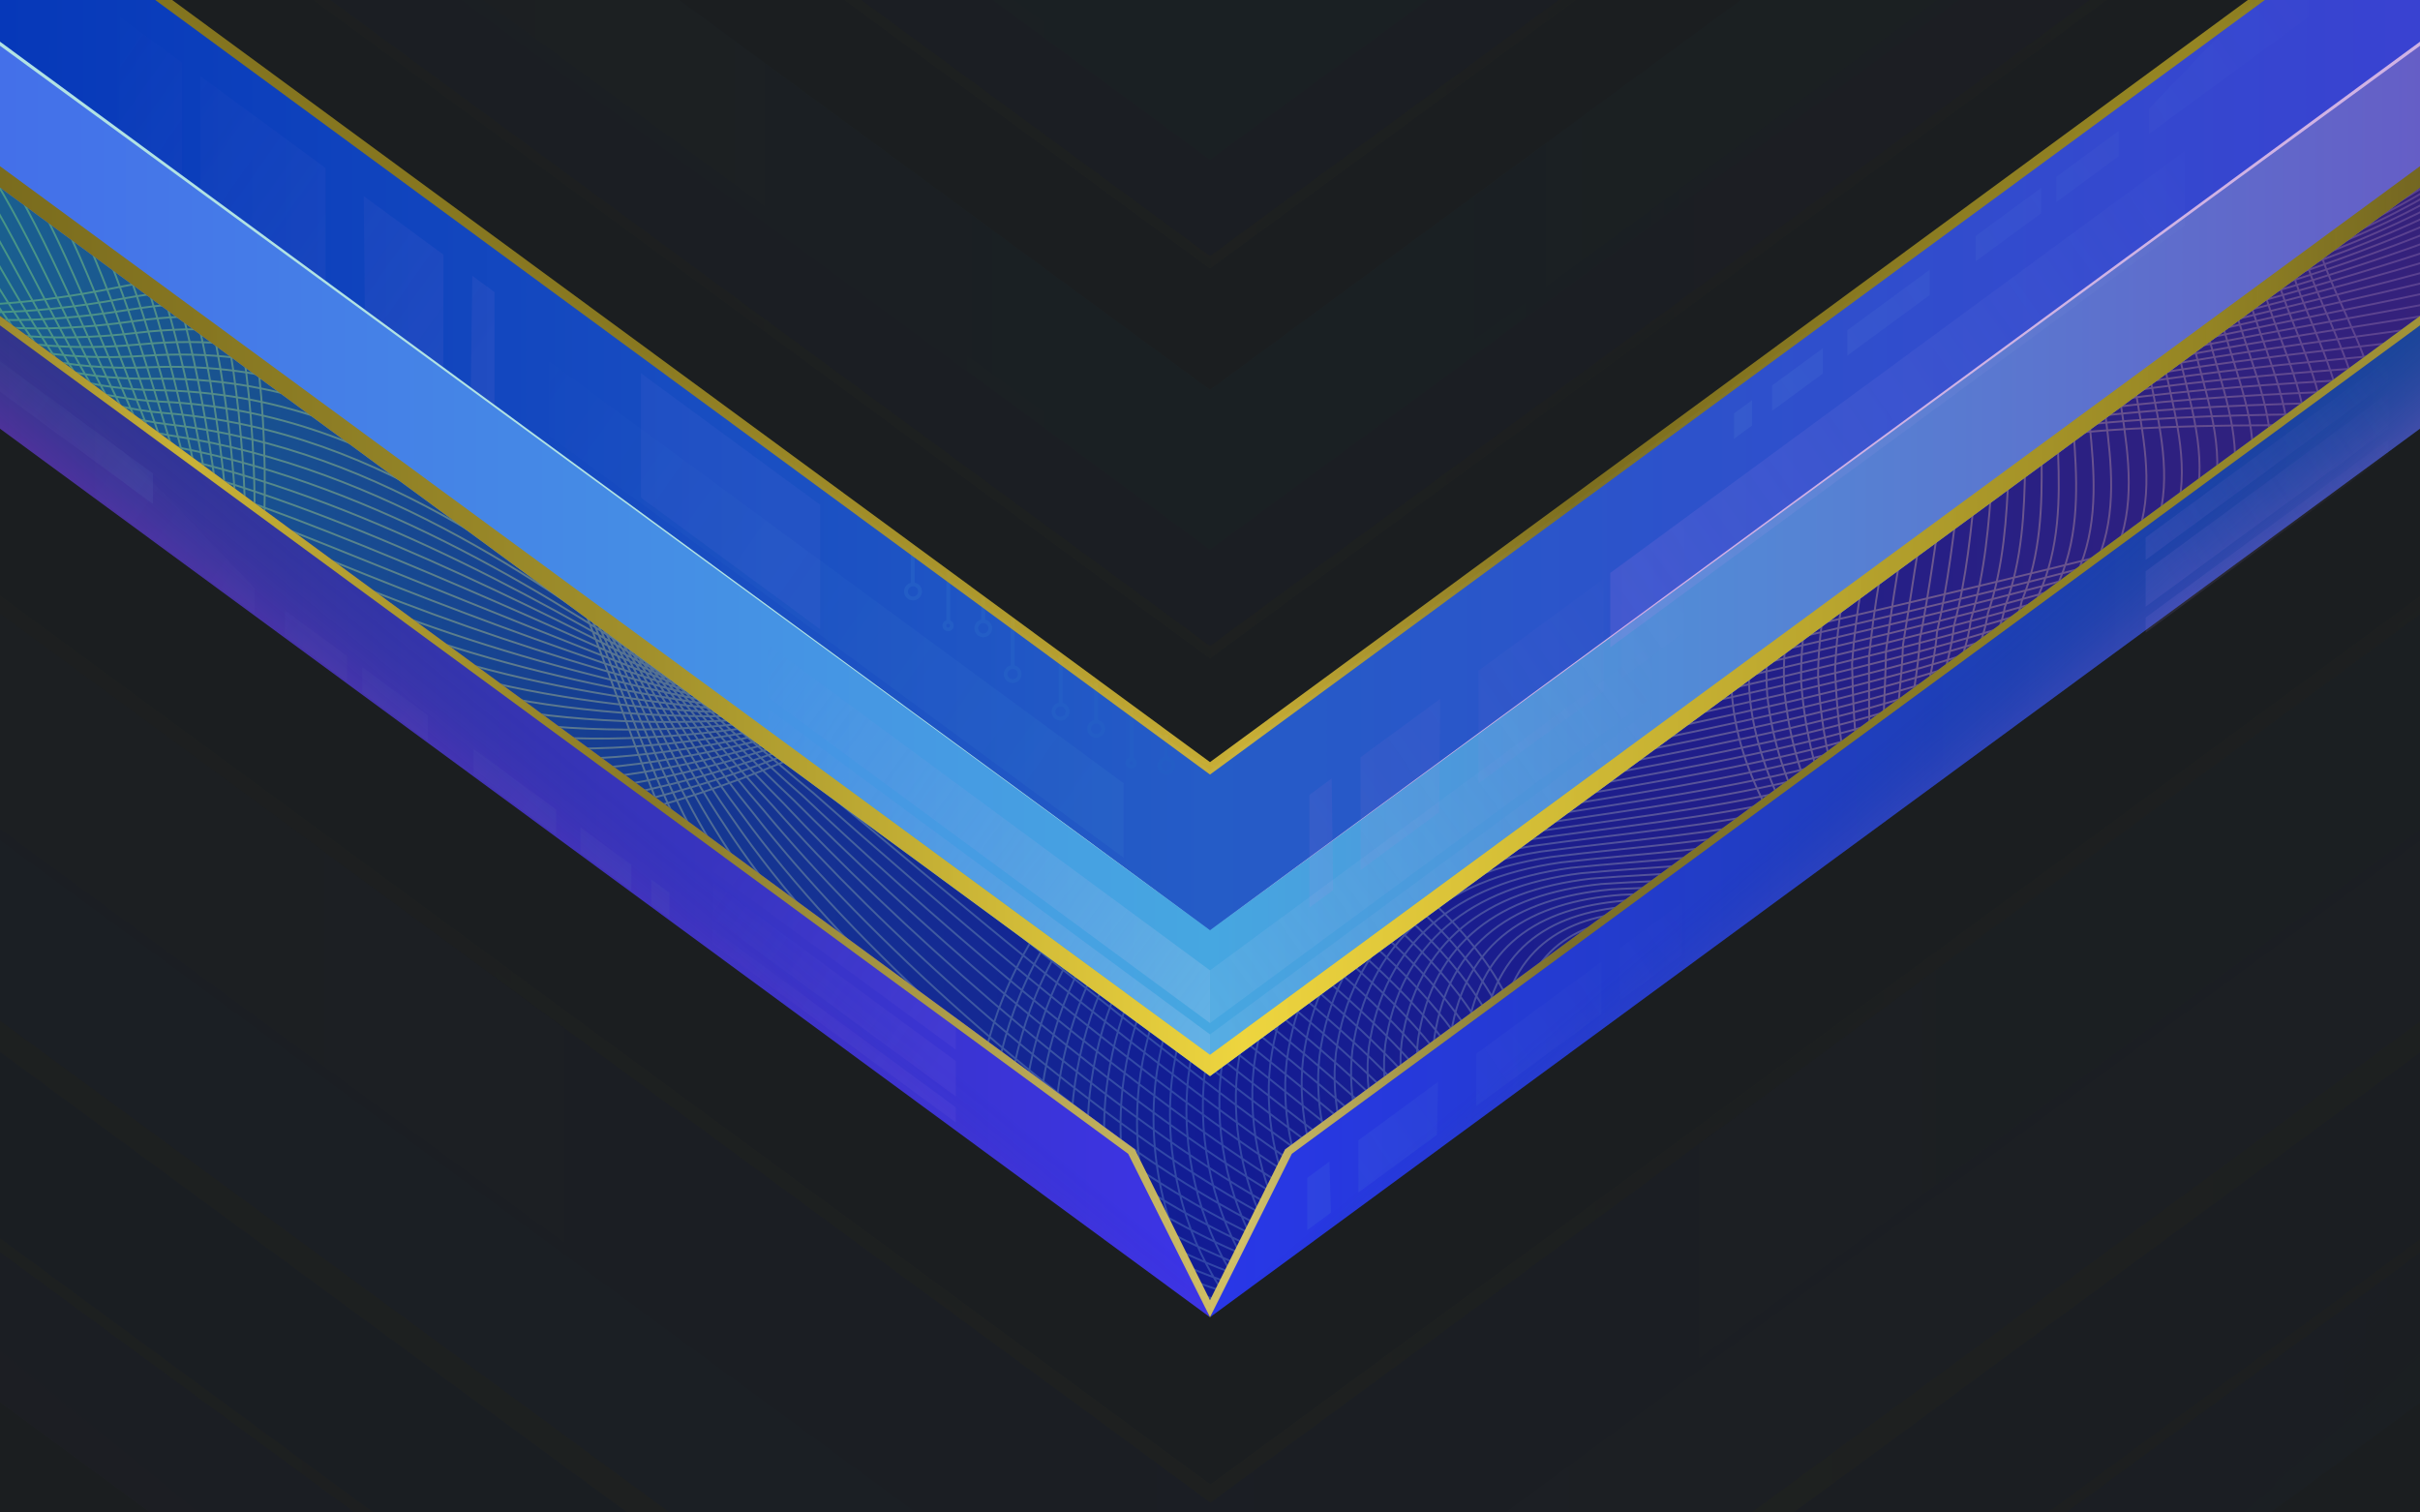 <?xml version="1.0" encoding="UTF-8"?>
<svg width="1280" height="800" version="1.1" viewBox="0 0 338.67 211.67" xmlns="http://www.w3.org/2000/svg" xmlns:xlink="http://www.w3.org/1999/xlink">
<defs>
<linearGradient id="linearGradient16905">
<stop stop-color="#1b668f" offset="0"/>
<stop stop-color="#121c94" offset=".5"/>
<stop stop-color="#382279" offset="1"/>
</linearGradient>
<linearGradient id="linearGradient78639">
<stop stop-color="#2936ea" offset="0"/>
<stop stop-color="#164593" offset="1"/>
</linearGradient>
<linearGradient id="linearGradient75480" x1="-21.655" x2="1378.4" y1="110.14" y2="110.14" gradientTransform="matrix(.265 0 0 .265 -11.378 17.198)" gradientUnits="userSpaceOnUse" xlink:href="#linearGradient16905"/>
<linearGradient id="linearGradient3595" x1="-21.656" x2="383.08" y1="81.035" y2="81.035" gradientTransform="translate(-11.378 6.223)" gradientUnits="userSpaceOnUse">
<stop stop-color="#51d677" stop-opacity=".478" offset="0"/>
<stop stop-color="#eded84" stop-opacity=".329" offset=".265"/>
<stop stop-color="#a9ebf6" stop-opacity=".2" offset=".495"/>
<stop stop-color="#e9bf9d" stop-opacity=".357" offset=".742"/>
<stop stop-color="#5138aa" stop-opacity=".522" offset="1"/>
</linearGradient>
<linearGradient id="linearGradient21995" x1="-21.655" x2="383.08" y1="92.147" y2="92.147" gradientTransform="translate(0 -155.84)" gradientUnits="userSpaceOnUse">
<stop stop-color="#445feb" offset="0"/>
<stop stop-color="#252fb5" offset=".5"/>
<stop stop-color="#9b53c1" offset="1"/>
</linearGradient>
<linearGradient id="linearGradient21997" x1="-21.655" x2="383.08" y1="99.556" y2="99.556" gradientTransform="translate(0 -189.92)" gradientUnits="userSpaceOnUse">
<stop stop-color="#3410ab" stop-opacity=".675" offset="0"/>
<stop stop-color="#169bd6" offset=".5"/>
<stop stop-color="#0940a2" stop-opacity=".57" offset="1"/>
</linearGradient>
<linearGradient id="linearGradient21999" x1="-24.528" x2="386.16" y1="-24.045" y2="-24.045" gradientTransform="translate(0 -138.44)" gradientUnits="userSpaceOnUse">
<stop stop-color="#6a5e19" offset="0"/>
<stop stop-color="#85751e" stop-opacity=".988" offset=".147"/>
<stop stop-color="#8c7b20" stop-opacity=".969" offset=".305"/>
<stop stop-color="#bda62c" stop-opacity=".957" offset=".511"/>
<stop stop-color="#82721e" stop-opacity=".949" offset=".623"/>
<stop stop-color="#968623" stop-opacity=".996" offset=".835"/>
<stop stop-color="#4e4412" stop-opacity=".922" offset="1"/>
</linearGradient>
<linearGradient id="linearGradient22001" x1="-21.655" x2="1378.4" y1="110.14" y2="110.14" gradientTransform="matrix(.265 0 0 .265 0 -4.9)" gradientUnits="userSpaceOnUse" xlink:href="#linearGradient16905"/>
<linearGradient id="linearGradient22003" x1="181.04" x2="361.42" y1="110.14" y2="110.14" gradientTransform="translate(0 -18.521)" gradientUnits="userSpaceOnUse" xlink:href="#linearGradient78639"/>
<linearGradient id="linearGradient22005" x1="-21.655" x2="183.99" y1="110.14" y2="110.14" gradientTransform="translate(0 -18.521)" gradientUnits="userSpaceOnUse">
<stop stop-color="#2f38a6" offset="0"/>
<stop stop-color="#3d33eb" offset="1"/>
</linearGradient>
<linearGradient id="linearGradient22007" x1="-82.44" x2="1448.4" y1="345.52" y2="345.52" gradientTransform="scale(.265)" gradientUnits="userSpaceOnUse" xlink:href="#linearGradient1294"/>
<linearGradient id="linearGradient1294">
<stop stop-color="#6a5e19" offset="0"/>
<stop stop-color="#d1b832" stop-opacity=".988" offset=".147"/>
<stop stop-color="#8c7b20" stop-opacity=".969" offset=".305"/>
<stop stop-color="#dbc865" stop-opacity=".957" offset=".511"/>
<stop stop-color="#82721e" stop-opacity=".949" offset=".623"/>
<stop stop-color="#968623" stop-opacity=".996" offset=".835"/>
<stop stop-color="#cfb530" stop-opacity=".922" offset="1"/>
</linearGradient>
<linearGradient id="linearGradient22009" x1="-21.655" x2="383.08" y1="92.147" y2="92.147" gradientTransform="translate(0 -18.521)" gradientUnits="userSpaceOnUse">
<stop stop-color="#445feb" offset="0"/>
<stop stop-color="#4a55ed" offset=".5"/>
<stop stop-color="#9b53c1" offset="1"/>
</linearGradient>
<linearGradient id="linearGradient22011" x1="-24.528" x2="386.16" y1="-24.045" y2="-24.045" gradientTransform="translate(0 -2.353)" gradientUnits="userSpaceOnUse" xlink:href="#linearGradient1056"/>
<linearGradient id="linearGradient1056">
<stop stop-color="#6a5e19" offset="0"/>
<stop stop-color="#85751e" stop-opacity=".988" offset=".147"/>
<stop stop-color="#a38f26" stop-opacity=".969" offset=".305"/>
<stop stop-color="#f5d737" stop-opacity=".957" offset=".511"/>
<stop stop-color="#968623" stop-opacity=".996" offset=".835"/>
<stop stop-color="#4e4412" stop-opacity=".922" offset="1"/>
</linearGradient>
<linearGradient id="linearGradient22013" x1="-21.655" x2="383.08" y1="99.556" y2="99.556" gradientTransform="translate(0 -59.037)" gradientUnits="userSpaceOnUse">
<stop stop-color="#3410ab" stop-opacity=".675" offset="0"/>
<stop stop-color="#2936e9" offset=".5"/>
<stop stop-color="#0940a2" stop-opacity=".57" offset="1"/>
</linearGradient>
<linearGradient id="linearGradient22015" x1="-24.528" x2="386.16" y1="-24.045" y2="-24.045" gradientTransform="translate(0 -44.553)" gradientUnits="userSpaceOnUse" xlink:href="#linearGradient17531"/>
<linearGradient id="linearGradient17531">
<stop stop-color="#6a5e19" offset="0"/>
<stop stop-color="#85751e" stop-opacity=".988" offset=".147"/>
<stop stop-color="#8c7b20" stop-opacity=".969" offset=".305"/>
<stop stop-color="#d1b637" stop-opacity=".957" offset=".511"/>
<stop stop-color="#82721e" stop-opacity=".949" offset=".623"/>
<stop stop-color="#968623" stop-opacity=".996" offset=".835"/>
<stop stop-color="#4e4412" stop-opacity=".922" offset="1"/>
</linearGradient>
<linearGradient id="linearGradient22017" x1="253.56" x2="239.42" y1="147.01" y2="130.45" gradientTransform="translate(0 -18.521)" gradientUnits="userSpaceOnUse">
<stop stop-color="#28ead8" stop-opacity=".588" offset="0"/>
<stop stop-color="#164593" stop-opacity=".023" offset="1"/>
</linearGradient>
<linearGradient id="linearGradient22019" x1="251.13" x2="241.25" y1="138.13" y2="126.04" gradientTransform="matrix(-1 0 0 1 361.42 -18.521)" gradientUnits="userSpaceOnUse">
<stop stop-color="#dc29ea" stop-opacity=".687" offset="0"/>
<stop stop-color="#164593" stop-opacity=".023" offset="1"/>
</linearGradient>
<linearGradient id="linearGradient24593" x1="181.04" x2="361.42" y1="110.14" y2="110.14" gradientTransform="translate(-11.378 3.578)" gradientUnits="userSpaceOnUse" xlink:href="#linearGradient78639"/>
<linearGradient id="linearGradient78325" x1="-21.655" x2="183.99" y1="110.14" y2="110.14" gradientTransform="translate(-11.378 3.578)" gradientUnits="userSpaceOnUse">
<stop stop-color="#2e3476" offset="0"/>
<stop stop-color="#3d33eb" offset="1"/>
</linearGradient>
<linearGradient id="linearGradient87990" x1="-82.44" x2="1448.4" y1="345.52" y2="345.52" gradientTransform="matrix(.265 0 0 .265 -11.378 22.099)" gradientUnits="userSpaceOnUse" xlink:href="#linearGradient1294"/>
<linearGradient id="linearGradient25753" x1="-21.655" x2="383.08" y1="92.147" y2="92.147" gradientTransform="translate(-11.378 3.578)" gradientUnits="userSpaceOnUse">
<stop stop-color="#4465eb" offset="0"/>
<stop stop-color="#46a7e1" offset=".5"/>
<stop stop-color="#6b50c1" offset="1"/>
</linearGradient>
<linearGradient id="linearGradient25219" x1="-24.528" x2="386.16" y1="-24.045" y2="-24.045" gradientTransform="translate(-11.378 19.746)" gradientUnits="userSpaceOnUse" xlink:href="#linearGradient1056"/>
<linearGradient id="linearGradient14910" x1="253.56" x2="239.42" y1="147.01" y2="130.45" gradientTransform="translate(-11.378 3.578)" gradientUnits="userSpaceOnUse">
<stop stop-color="#e06fea" stop-opacity=".39" offset="0"/>
<stop stop-color="#164593" stop-opacity=".023" offset="1"/>
</linearGradient>
<linearGradient id="linearGradient15720" x1="251.13" x2="241.25" y1="138.13" y2="126.04" gradientTransform="matrix(-1 0 0 1 350.05 3.578)" gradientUnits="userSpaceOnUse">
<stop stop-color="#dc29ea" stop-opacity=".183" offset="0"/>
<stop stop-color="#164593" stop-opacity=".023" offset="1"/>
</linearGradient>
<linearGradient id="linearGradient35006" x1="542.26" x2="409.86" y1="531.52" y2="437.69" gradientTransform="matrix(.265 0 0 .265 -11.378 6.223)" gradientUnits="userSpaceOnUse">
<stop stop-color="#9e80dc" stop-opacity=".08" offset="0"/>
<stop stop-color="#9e80dc" stop-opacity="0" offset="1"/>
</linearGradient>
<linearGradient id="linearGradient35006-3" x1="542.26" x2="409.86" y1="531.52" y2="437.69" gradientTransform="matrix(-.265 0 0 .265 445.41 -62.318)" gradientUnits="userSpaceOnUse">
<stop stop-color="#9e80dc" stop-opacity=".123" offset="0"/>
<stop stop-color="#9e80dc" stop-opacity="0" offset="1"/>
</linearGradient>
<linearGradient id="linearGradient26562" x1="-21.655" x2="383.08" y1="99.556" y2="99.556" gradientTransform="translate(-11.378 -36.939)" gradientUnits="userSpaceOnUse">
<stop stop-color="#0031b6" offset="0"/>
<stop stop-color="#255cc7" offset=".5"/>
<stop stop-color="#3d3dd3" offset="1"/>
</linearGradient>
<linearGradient id="linearGradient34063" x1="79.735" x2="21.187" y1="42.158" y2="1.004" gradientTransform="translate(-11.378 6.223)" gradientUnits="userSpaceOnUse">
<stop stop-color="#9e7fdc" stop-opacity=".1" offset="0"/>
<stop stop-color="#9e7fdc" stop-opacity="0" offset="1"/>
</linearGradient>
<linearGradient id="linearGradient53858" x1="79.735" x2="21.187" y1="42.158" y2="1.004" gradientTransform="matrix(-1 0 0 1 263.52 121.72)" gradientUnits="userSpaceOnUse">
<stop stop-color="#7fdcdb" stop-opacity=".07" offset="0"/>
<stop stop-color="#9e7fdc" stop-opacity="0" offset="1"/>
</linearGradient>
<linearGradient id="linearGradient35392" x1="654.09" x2="409.86" y1="615.36" y2="437.69" gradientTransform="matrix(.265 0 0 .265 -3.705 -22.386)" gradientUnits="userSpaceOnUse">
<stop stop-color="#b1cdef" stop-opacity=".263" offset="0"/>
<stop stop-color="#9e80dc" stop-opacity="0" offset="1"/>
</linearGradient>
<linearGradient id="linearGradient37083" x1="32.688" x2="-4.307" y1="61.359" y2="35.59" gradientTransform="translate(-11.378 6.223)" gradientUnits="userSpaceOnUse">
<stop stop-color="#a9e3ed" stop-opacity=".05" offset="0"/>
<stop stop-color="#a9e3ed" stop-opacity="0" offset="1"/>
</linearGradient>
<linearGradient id="linearGradient37280" x1="32.688" x2="-4.307" y1="61.359" y2="35.59" gradientTransform="matrix(2.45 0 0 2.45 76.963 -37.504)" gradientUnits="userSpaceOnUse">
<stop stop-color="#60cbde" stop-opacity=".06" offset="0"/>
<stop stop-color="#a9e3ed" stop-opacity="0" offset="1"/>
</linearGradient>
<linearGradient id="linearGradient37849" x1="32.688" x2="-4.307" y1="61.359" y2="35.59" gradientTransform="matrix(2.45 0 0 2.45 13.382 -29.068)" gradientUnits="userSpaceOnUse">
<stop stop-color="#84b0b8" stop-opacity=".05" offset="0"/>
<stop stop-color="#a9e3ed" stop-opacity="0" offset="1"/>
</linearGradient>
<linearGradient id="linearGradient69576" x1="-24.528" x2="386.16" y1="-24.045" y2="-24.045" gradientTransform="translate(-11.378 -22.455)" gradientUnits="userSpaceOnUse" xlink:href="#linearGradient17531"/>
<linearGradient id="linearGradient53643" x1="79.735" x2="21.187" y1="42.158" y2="1.004" gradientTransform="matrix(-1 0 0 1 263.83 76.578)" gradientUnits="userSpaceOnUse">
<stop stop-color="#dc7fdc" stop-opacity=".08" offset="0"/>
<stop stop-color="#9e7fdc" stop-opacity="0" offset="1"/>
</linearGradient>
<linearGradient id="linearGradient53697" x1="32.688" x2="-4.307" y1="61.359" y2="35.59" gradientTransform="matrix(-2.45 0 0 2.45 322.96 -96.142)" gradientUnits="userSpaceOnUse">
<stop stop-color="#a9e3ed" stop-opacity=".06" offset="0"/>
<stop stop-color="#a9e3ed" stop-opacity="0" offset="1"/>
</linearGradient>
<linearGradient id="linearGradient53804" x1="32.688" x2="-4.307" y1="61.359" y2="35.59" gradientTransform="matrix(-2.45 0 0 2.45 305.65 -66.943)" gradientUnits="userSpaceOnUse">
<stop stop-color="#dd83f2" stop-opacity=".125" offset="0"/>
<stop stop-color="#a9e3ed" stop-opacity="0" offset="1"/>
</linearGradient>
<linearGradient id="linearGradient5163" x1="654.09" x2="409.86" y1="615.36" y2="437.69" gradientTransform="matrix(-.265 0 0 .265 342.38 -22.386)" gradientUnits="userSpaceOnUse">
<stop stop-color="#b1cdef" stop-opacity=".147" offset="0"/>
<stop stop-color="#9e80dc" stop-opacity="0" offset="1"/>
</linearGradient>
</defs>
<rect width="338.67" height="211.67" fill="#1b1e20" stop-color="#000000" style="-inkscape-stroke:none;font-variation-settings:normal;paint-order:stroke fill markers"/>
<path d="m-33.034-0.3v20.919l191.39 140.55 10.981 23.179 10.981-23.179 191.39-140.55v-20.919l-202.37 148.61z" fill="url(#linearGradient75480)" stop-color="#000000" style="-inkscape-stroke:none;font-variation-settings:normal"/>
<path d="m-52.734 22.065s10.837 22.539 50.59 20.577c5.679-0.28 11.948-1.061 18.86-2.478 41.471-8.505 56.433 22.208 67.269 50.928 3.612 9.573 6.766 18.925 10.29 26.529 10.125 21.847 35.357 48.78 63.067 61.099 16.626 7.391 34.144 9.522 49.826 2.137 13.362-6.293 15.967-13.923 15.426-21.027-0.541-7.104-4.229-13.682-3.452-17.869 2.008-10.832 9.815-12.177 17.651-11.449 13.06 1.213 26.204 8.184 12.728-13.414-4.186-6.709-6.265-12.743-6.959-18.069-2.084-15.976 8.293-25.566 11.618-27.813 4.375-2.956 9.502-5.178 15.177-6.843 39.724-11.656 106.31 3.939 130.09-14.637m-450.74-28.397c0.96 0.3 11.65 23.381 50.229 22.368 5.507-0.086 11.616-0.69 18.375-1.94 40.55-7.501 56.185 22.147 67.551 49.686 3.748 9.199 7.096 18.265 10.815 25.691 10.574 21.325 35.897 47.969 63.12 60.418 16.334 7.469 33.42 9.876 48.584 3.013 12.881-5.695 15.062-12.722 13.891-19.434s-5.263-13.908-4.424-18.797c2.016-11.145 10.001-13.076 18.538-12.59 13.761 0.923 27.987 7.382 15.704-13.833-3.742-6.61-5.536-12.548-6.15-17.77-1.64-15.812 7.831-25.705 11.203-28.141 4.277-2.916 9.305-5.109 14.896-6.749 39.727-11.504 104.15 2.27 127.27-15.789m-448.16-26.857c1.92 0.601 12.463 24.224 49.869 24.159 5.335 0.108 11.285-0.319 17.889-1.402 39.628-6.497 55.936 22.085 67.832 48.445 3.884 8.824 7.427 17.605 11.34 24.854 11.024 20.803 36.436 47.158 63.173 59.737 16.042 7.547 32.696 10.229 47.343 3.889 12.401-5.097 14.158-11.521 12.357-17.841-1.801-6.32-6.297-14.134-5.396-19.725 2.023-11.458 10.187-13.975 19.426-13.73 14.462 0.634 29.77 6.581 18.68-14.253-3.298-6.511-4.808-12.352-5.34-17.472-1.196-15.649 7.369-25.844 10.788-28.47 4.179-2.876 9.109-5.04 14.615-6.656 39.729-11.352 101.98 0.601 124.44-16.942m-445.58-25.317c2.88 0.901 13.275 25.066 49.508 25.95 5.163 0.302 10.953 0.052 17.404-0.863 38.707-5.492 55.688 22.023 68.114 47.203 4.02 8.449 7.758 16.944 11.865 24.017 11.473 20.282 36.976 46.347 63.226 59.056 15.75 7.625 31.972 10.583 46.101 4.765 11.921-4.5 13.254-10.32 10.823-16.248-2.43-5.928-7.331-14.36-6.367-20.653 2.03-11.771 10.373-14.875 20.314-14.871 15.163 0.344 31.552 5.779 21.656-14.673-2.855-6.411-4.079-12.157-4.531-17.173-0.752-15.485 6.907-25.983 10.373-28.798 4.08-2.836 8.912-4.972 14.335-6.562 39.731-11.201 99.814-1.067 121.61-18.095m-443-23.777c3.84 1.201 14.088 25.908 49.148 27.741 4.991 0.496 10.622 0.423 16.919-0.325 37.786-4.488 55.439 21.962 68.396 45.961 4.156 8.075 8.089 16.284 12.391 23.179 11.922 19.76 37.516 45.537 63.279 58.375 15.458 7.703 31.248 10.937 44.86 5.641 11.441-3.902 12.349-9.119 9.289-14.655s-8.366-14.586-7.339-21.581c2.038-12.084 10.559-15.774 21.201-16.012 15.864 0.054 33.335 4.977 24.632-15.093-2.411-6.312-3.351-11.962-3.721-16.874-0.308-15.322 6.444-26.123 9.958-29.127 3.982-2.796 8.716-4.903 14.054-6.469 39.734-11.049 97.648-2.736 118.78-19.248m-440.42-22.237c4.799 1.502 14.901 26.75 48.787 29.532 4.819 0.69 10.29 0.794 16.434 0.213 36.865-3.484 55.191 21.9 68.677 44.719 4.292 7.7 8.42 15.624 12.916 22.342 12.372 19.238 38.056 44.726 63.331 57.694 15.166 7.781 30.523 11.29 43.618 6.517 10.96-3.304 11.445-7.918 7.755-13.062s-9.4-14.811-8.311-22.509c2.045-12.397 10.745-16.673 22.089-17.153 16.565-0.235 35.118 4.176 27.608-15.513-1.967-6.213-2.622-11.766-2.911-16.576 0.136-15.158 5.982-26.262 9.543-29.455 3.884-2.756 8.52-4.834 13.774-6.376 39.736-10.897 95.481-4.405 115.96-20.4m-437.83-20.698c5.759 1.802 15.713 27.592 48.427 31.322 4.646 0.884 9.958 1.165 15.949 0.752 35.944-2.48 54.942 21.839 68.959 43.478 4.428 7.325 8.751 14.964 13.441 21.505 12.821 18.716 38.595 43.915 63.384 57.013 14.873 7.859 29.799 11.644 42.377 7.393 10.48-2.706 10.541-6.717 6.221-11.469-4.32-4.752-10.434-15.037-9.282-23.437 2.052-12.709 10.931-17.573 22.976-18.293 17.266-0.525 36.901 3.374 30.584-15.933-1.523-6.114-1.894-11.571-2.102-16.277 0.58-14.995 5.521-26.401 9.128-29.784 3.785-2.716 8.323-4.765 13.493-6.282 39.739-10.746 93.315-6.074 113.13-21.553m-435.25-19.158c6.719 2.102 16.526 28.434 48.067 33.113 4.474 1.078 9.627 1.536 15.464 1.29 35.023-1.476 54.694 21.777 69.24 42.236 4.564 6.951 9.082 14.303 13.967 20.667 13.27 18.195 39.135 43.104 63.437 56.332 14.581 7.936 29.075 11.998 41.135 8.268 10-2.109 9.636-5.516 4.687-9.876-4.949-4.359-11.468-15.263-10.254-24.365 2.06-13.022 11.117-18.472 23.864-19.434 17.967-0.815 38.684 2.573 33.56-16.352-1.079-6.015-1.165-11.375-1.292-15.979 1.024-14.831 5.058-26.54 8.713-30.113 3.687-2.675 8.127-4.697 13.212-6.189 39.741-10.594 91.149-7.742 110.3-22.706m-432.67-17.618c7.679 2.403 17.339 29.276 47.706 34.904 4.302 1.272 9.295 1.907 14.979 1.828 34.101-0.471 54.445 21.716 69.522 40.994 4.7 6.576 9.413 13.643 14.492 19.83 13.72 17.673 39.675 42.294 63.49 55.651 14.289 8.014 28.351 12.351 39.894 9.145 9.519-1.511 8.732-4.315 3.153-8.283s-12.503-15.489-11.226-25.293c2.067-13.335 11.303-19.371 24.752-20.575 18.668-1.105 40.467 1.771 36.536-16.772-0.636-5.916-0.437-11.18-0.483-15.68 1.468-14.668 4.596-26.679 8.298-30.441 3.589-2.635 7.93-4.628 12.932-6.095 39.744-10.442 88.982-9.411 107.48-23.859m-430.09-16.078c8.639 2.703 18.151 30.118 47.346 36.695 4.13 1.466 8.964 2.278 14.494 2.366 33.18 0.533 54.197 21.654 69.804 39.753 4.836 6.201 9.744 12.983 15.017 18.992 14.169 17.151 40.215 41.483 63.543 54.97 13.997 8.092 27.627 12.705 38.652 10.02 9.039-0.913 7.828-3.114 1.619-6.69s-13.537-15.715-12.197-26.221c2.074-13.648 11.489-20.271 25.639-21.716 19.369-1.394 42.25 0.969 39.512-17.192-0.192-5.817 0.292-10.984 0.327-15.382 1.912-14.504 4.134-26.818 7.883-30.77 3.49-2.595 7.734-4.559 12.651-6.002 39.746-10.291 86.816-11.08 104.65-25.011m-427.5-14.538c9.599 3.003 18.964 30.96 46.985 38.486 3.958 1.66 8.632 2.649 14.009 2.905 32.259 1.537 53.948 21.592 70.085 38.511 4.972 5.827 10.075 12.323 15.542 18.155 14.618 16.63 40.754 40.672 63.596 54.289 13.705 8.17 26.903 13.059 37.411 10.896 8.559-0.316 6.923-1.913 0.085-5.097s-14.571-15.941-13.169-27.149c2.082-13.961 11.675-21.17 26.527-22.856 20.07-1.684 44.033 0.168 42.488-17.612 0.252-5.718 1.021-10.789 1.137-15.083 2.356-14.341 3.672-26.958 7.468-31.098 3.392-2.555 7.537-4.491 12.37-5.909 39.749-10.139 84.649-12.749 101.82-26.164m-424.92-12.998c10.559 3.304 19.777 31.802 46.625 40.277 3.786 1.854 8.3 3.019 13.523 3.443 31.338 2.541 53.7 21.531 70.367 37.269 5.108 5.452 10.406 11.663 16.068 17.318 15.068 16.108 41.294 39.862 63.649 53.608 13.413 8.248 26.179 13.412 36.169 11.772 8.079 0.282 6.019-0.712-1.45-3.504s-15.605-16.167-14.141-28.077c2.089-14.274 11.861-22.069 27.415-23.997 20.771-1.974 45.816-0.634 45.464-18.032 0.696-5.619 1.749-10.593 1.946-14.784 2.8-14.177 3.21-27.097 7.053-31.427 3.294-2.515 7.341-4.422 12.09-5.815 39.751-9.987 82.483-14.417 98.996-27.317m-422.34-11.459c11.519 3.604 20.589 32.644 46.265 42.068 3.614 2.048 7.969 3.39 13.038 3.981 30.417 3.546 53.451 21.469 70.648 36.028 5.244 5.077 10.737 11.002 16.593 16.48 15.517 15.586 41.834 39.051 63.702 52.927 13.121 8.326 25.455 13.766 34.928 12.648 7.598 0.88 5.115 0.488-2.984-1.911-8.098-2.399-16.64-16.393-15.112-29.005 2.096-14.587 12.047-22.969 28.302-25.138 21.472-2.263 47.598-1.435 48.44-18.452 1.14-5.52 2.478-10.398 2.756-14.486 3.244-14.014 2.748-27.236 6.638-31.755 3.196-2.475 7.144-4.353 11.809-5.722 39.753-9.836 80.317-16.086 96.169-28.47m-419.76-9.919c12.479 3.904 21.402 33.486 45.904 43.858 3.442 2.242 7.637 3.761 12.553 4.52 29.495 4.55 53.203 21.408 70.93 34.786 5.38 4.703 11.068 10.342 17.118 15.643 15.966 15.064 42.374 38.24 63.755 52.246 12.829 8.404 24.731 14.119 33.686 13.524 7.118 1.478 4.21 1.689-4.518-0.318-8.728-2.007-17.674-16.619-16.084-29.933 2.103-14.9 12.233-23.868 29.19-26.279 22.173-2.553 49.381-2.237 51.416-18.871 1.583-5.421 3.206-10.202 3.565-14.187 3.688-13.85 2.286-27.375 6.223-32.084 3.097-2.434 6.948-4.285 11.529-5.628 39.756-9.684 78.15-17.755 93.342-29.622m-417.18-8.379c13.438 4.205 22.215 34.328 45.544 45.649 3.27 2.436 7.306 4.132 12.068 5.058 28.574 5.554 52.954 21.346 71.212 33.544 5.516 4.328 11.399 9.682 17.644 14.805 16.416 14.543 42.913 37.429 63.808 51.565 12.537 8.482 24.007 14.473 32.444 14.4 6.638 2.075 3.306 2.89-6.052 1.276s-18.708-16.845-17.056-30.862c2.111-15.213 12.419-24.767 30.077-27.42 22.874-2.843 51.164-3.039 54.392-19.291 2.027-5.322 3.935-10.007 4.375-13.889 4.132-13.687 1.824-27.514 5.808-32.413 2.999-2.394 6.752-4.216 11.248-5.535 39.758-9.532 75.984-19.423 90.515-30.775m-414.59-6.839c14.398 4.505 23.027 35.17 45.183 47.44 3.098 2.63 6.974 4.503 11.583 5.596 27.653 6.558 52.706 21.285 71.493 32.303 5.653 3.953 11.73 9.022 18.169 13.968 16.865 14.021 43.453 36.619 63.861 50.884 12.245 8.559 23.283 14.827 31.203 15.276 6.157 2.673 2.401 4.091-7.586 2.869s-19.742-17.071-18.027-31.79c2.118-15.526 12.605-25.667 30.965-28.56 23.575-3.132 52.947-3.84 57.368-19.711 2.471-5.222 4.663-9.811 5.185-13.59 4.576-13.523 1.362-27.654 5.393-32.741 2.901-2.354 6.555-4.147 10.967-5.441 39.761-9.381 73.817-21.092 87.688-31.928m-412.01-5.299c15.358 4.805 23.84 36.012 44.823 49.231 2.925 2.824 6.643 4.874 11.098 6.135 26.732 7.562 52.457 21.223 71.775 31.061 5.789 3.579 12.061 8.361 18.694 13.131 17.314 13.499 43.993 35.808 63.914 50.203 11.953 8.637 22.559 15.18 29.961 16.152 5.677 3.271 1.497 5.292-9.12 4.462-10.617-0.831-20.777-17.296-18.999-32.718 2.126-15.839 12.791-26.566 31.853-29.701 24.276-3.422 54.73-4.642 60.344-20.131 2.915-5.123 5.392-9.616 5.994-13.292 5.02-13.36 0.9-27.793 4.978-33.07 2.802-2.314 6.359-4.078 10.687-5.348 39.763-9.229 71.651-22.761 84.861-33.081m-409.43-3.76c16.318 5.106 24.653 36.854 44.463 51.022 2.753 3.018 6.311 5.245 10.613 6.673 25.811 8.567 52.209 21.162 72.056 29.819 5.925 3.204 12.392 7.701 19.22 12.293 17.764 12.977 44.533 34.997 63.967 49.522 11.661 8.715 21.835 15.534 28.72 17.028 5.197 3.868 0.593 6.493-10.654 6.055s-21.811-17.522-19.971-33.646c2.133-16.152 12.978-27.465 32.74-30.842 24.977-3.712 56.513-5.443 63.32-20.551 3.358-5.024 6.12-9.42 6.804-12.993 5.464-13.196 0.438-27.932 4.563-33.398 2.704-2.274 6.162-4.01 10.406-5.255 39.766-9.077 69.485-24.43 82.034-34.233m-406.85-2.22c17.278 5.406 25.465 37.696 44.102 52.813 2.581 3.212 5.979 5.616 10.128 7.211 24.889 9.571 51.96 21.1 72.338 28.577 6.061 2.829 12.723 7.041 19.745 11.456 18.213 12.456 45.073 34.186 64.02 48.841 11.369 8.793 21.11 15.888 27.478 17.904 4.717 4.466-0.311 7.694-12.188 7.648-11.877-0.046-22.845-17.748-20.942-34.574 2.14-16.464 13.164-28.365 33.628-31.983 25.678-4.002 58.296-6.245 66.296-20.971 3.802-4.925 6.849-9.225 7.613-12.695 5.908-13.033-0.024-28.071 4.148-33.727 2.606-2.234 5.966-3.941 10.125-5.161 39.768-8.926 67.318-26.098 79.208-35.386m-404.26-0.68c18.238 5.706 26.278 38.538 43.742 54.604 2.409 3.406 5.648 5.987 9.643 7.75 23.968 10.575 51.712 21.038 72.62 27.336 6.197 2.455 13.054 6.381 20.27 10.618 18.662 11.934 45.612 33.376 64.073 48.16 11.076 8.871 20.386 16.241 26.237 18.78 4.236 5.064-1.216 8.895-13.722 9.241-12.507 0.346-23.879-17.974-21.914-35.502 2.147-16.777 13.35-29.264 34.515-33.123 26.379-4.291 60.079-7.047 69.272-21.39 4.246-4.826 7.577-9.029 8.423-12.396 6.351-12.869-0.486-28.21 3.733-34.055 2.507-2.193 5.769-3.872 9.845-5.068 39.771-8.774 65.152-27.767 76.381-36.539m-401.68 0.86c19.198 6.007 27.091 39.38 43.381 56.394 2.237 3.6 5.316 6.358 9.158 8.288 23.047 11.579 51.463 20.977 72.901 26.094 6.333 2.08 13.385 5.721 20.795 9.781 19.112 11.412 46.152 32.565 64.126 47.479 10.784 8.949 19.662 16.595 24.995 19.656 3.756 5.662-2.12 10.096-15.257 10.834-13.136 0.738-24.914-18.2-22.886-36.43 2.155-17.09 13.536-30.163 35.403-34.264 27.08-4.581 61.862-7.848 72.248-21.81 4.69-4.727 8.306-8.834 9.233-12.097 6.795-12.706-0.948-28.349 3.318-34.384 2.409-2.153 5.573-3.804 9.564-4.974 39.773-8.622 62.985-29.436 73.554-37.692m-399.1 2.4c20.158 6.307 27.904 40.222 43.021 58.185 2.065 3.794 4.985 6.729 8.672 8.826 22.126 12.584 51.215 20.915 73.183 24.852 6.469 1.705 13.716 5.06 21.321 8.944 19.561 10.891 46.692 31.754 64.179 46.798 10.492 9.027 18.938 16.949 23.754 20.532 3.276 6.259-3.025 11.297-16.791 12.427-13.766 1.13-25.948-18.426-23.857-37.358 2.162-17.403 13.722-31.063 36.291-35.405 27.781-4.871 63.644-8.65 75.224-22.23 5.134-4.628 9.035-8.639 10.042-11.799 7.239-12.542-1.41-28.489 2.903-34.713 2.311-2.113 5.377-3.735 9.284-4.881 39.775-8.471 60.819-31.105 70.727-38.844m-396.52 3.94c21.117 6.607 28.716 41.064 42.661 59.976 1.893 3.988 4.653 7.1 8.187 9.364 21.205 13.588 50.966 20.854 73.464 23.611 6.605 1.331 14.046 4.4 21.846 8.106 20.01 10.369 47.232 30.944 64.232 46.118 10.2 9.104 18.214 17.302 22.512 21.408 2.796 6.857-3.929 12.498-18.325 14.02-14.396 1.522-26.982-18.652-24.829-38.286 2.169-17.716 13.908-31.962 37.178-36.546 28.482-5.16 65.427-9.451 78.2-22.65 5.577-4.529 9.763-8.443 10.852-11.5 7.683-12.379-1.872-28.628 2.488-35.041 2.213-2.073 5.18-3.666 9.003-4.787 39.778-8.319 58.652-32.773 67.9-39.997m-393.93 5.479c22.077 6.907 29.529 41.906 42.3 61.767 1.721 4.182 4.322 7.471 7.702 9.903 20.284 14.592 50.718 20.792 73.746 22.369 6.741 0.956 14.377 3.74 22.371 7.269 20.46 9.847 47.771 30.133 64.285 45.437 9.908 9.182 17.49 17.656 21.271 22.284 2.315 7.455-4.833 13.699-19.859 15.613-15.026 1.914-28.016-18.878-25.801-39.214 2.177-18.029 14.094-32.861 38.066-37.686 29.183-5.45 67.21-10.253 81.176-23.07 6.021-4.43 10.492-8.248 11.661-11.202 8.127-12.215-2.334-28.767 2.073-35.37 2.114-2.033 4.984-3.598 8.722-4.694 39.78-8.167 56.486-34.442 65.073-41.15m-391.35 7.019c23.037 7.208 30.342 42.748 41.94 63.558 1.549 4.376 3.99 7.842 7.217 10.441 19.362 15.596 50.469 20.731 74.028 21.127 6.877 0.581 14.708 3.08 22.897 6.431 20.909 9.325 48.311 29.322 64.338 44.756 9.616 9.26 16.766 18.01 20.029 23.16 1.835 8.052-5.738 14.9-21.393 17.206s-29.051-19.104-26.772-40.142c2.184-18.342 14.28-33.761 38.954-38.827 29.884-5.74 68.993-11.055 84.152-23.49 6.465-4.331 11.22-8.052 12.471-10.903 8.571-12.052-2.796-28.906 1.658-35.698 2.016-1.993 4.787-3.529 8.442-4.601 39.783-8.016 54.32-36.111 62.246-42.303m-388.77 8.559c23.997 7.508 31.154 43.59 41.579 65.349 1.377 4.57 3.658 8.213 6.732 10.979 18.441 16.601 50.221 20.669 74.309 19.886 7.013 0.207 15.039 2.419 23.422 5.594 21.358 8.804 48.851 28.511 64.391 44.075 9.324 9.338 16.042 18.363 18.788 24.036 1.355 8.65-6.642 16.101-22.927 18.799-16.285 2.698-30.085-19.33-27.744-41.07 2.191-18.655 14.466-34.66 39.841-39.968 30.585-6.029 70.776-11.856 87.128-23.909 6.909-4.231 11.949-7.857 13.281-10.605 9.015-11.888-3.258-29.045 1.243-36.027 1.918-1.952 4.591-3.46 8.161-4.507 39.785-7.864 52.153-37.78 59.419-43.455m-386.19 10.099c24.957 7.809 31.967 44.432 41.219 67.14 1.205 4.764 3.327 8.583 6.247 11.518 17.52 17.605 49.972 20.607 74.591 18.644 7.149-0.168 15.37 1.759 23.947 4.757 21.808 8.282 49.391 27.701 64.444 43.394 9.032 9.416 15.318 18.717 17.546 24.912 0.874 9.248-7.546 17.302-24.461 20.392-16.915 3.09-31.119-19.556-28.716-41.998 2.199-18.968 14.652-35.559 40.729-41.109 31.286-6.319 72.559-12.658 90.104-24.329 7.353-4.132 12.677-7.661 14.09-10.306 9.459-11.725-3.72-29.185 0.828-36.355 1.819-1.912 4.394-3.391 7.88-4.414 39.788-7.712 49.987-39.448 56.592-44.608m-383.61 11.639c25.917 8.109 32.78 45.274 40.859 68.93 1.033 4.958 2.995 8.954 5.762 12.056 16.599 18.609 49.724 20.546 74.873 17.402 7.285-0.543 15.701 1.099 24.473 3.919 22.257 7.76 49.93 26.89 64.497 42.713 8.74 9.494 14.594 19.07 16.305 25.788 0.394 9.845-8.451 18.503-25.995 21.985-17.545 3.482-32.153-19.782-29.687-42.926 2.206-19.281 14.838-36.459 41.616-42.249 31.987-6.609 74.342-13.459 93.08-24.749 7.796-4.033 13.406-7.466 14.9-10.007 9.903-11.561-4.182-29.324 0.413-36.684 1.721-1.872 4.198-3.323 7.6-4.32 39.79-7.561 47.82-41.117 53.765-45.761m-381.02 13.179c26.877 8.409 33.592 46.116 40.498 70.721 0.861 5.152 2.664 9.325 5.277 12.594 15.678 19.613 49.475 20.484 75.154 16.16 7.421-0.917 16.032 0.439 24.998 3.082 22.706 7.239 50.47 26.079 64.55 42.032 8.448 9.572 13.87 19.424 15.063 26.664-0.086 10.443-9.355 19.704-27.529 23.578-18.174 3.874-33.188-20.008-30.659-43.854 2.213-19.594 15.024-37.358 42.504-43.39 32.688-6.899 76.125-14.261 96.056-25.169 8.24-3.934 14.134-7.27 15.709-9.709 10.347-11.398-4.644-29.463-2e-3 -37.013 1.623-1.832 4.002-3.254 7.319-4.227 39.793-7.409 45.654-42.786 50.938-46.914m-378.44 14.718c27.837 8.71 34.405 46.958 40.138 72.512 0.688 5.346 2.332 9.696 4.791 13.132 14.756 20.617 49.227 20.423 75.436 14.919 7.557-1.292 16.363-0.222 25.523 2.244 23.156 6.717 51.01 25.269 64.603 41.351 8.156 9.649 13.146 19.778 13.822 27.54-0.566 11.041-10.259 20.905-29.063 25.171-18.804 4.266-34.222-20.233-31.631-44.782 2.221-19.907 15.21-38.257 43.392-44.531 33.389-7.188 77.908-15.063 99.032-25.589 8.684-3.835 14.863-7.075 16.519-9.41 10.791-11.234-5.106-29.602-0.417-37.341 1.524-1.792 3.805-3.185 7.039-4.133 39.795-7.257 43.488-44.455 48.111-48.066m-375.86 16.258c28.797 9.01 35.218 47.8 39.777 74.303 0.516 5.54 2.001 10.067 4.306 13.671 13.835 21.622 48.978 20.361 75.717 13.677 7.693-1.667 16.694-0.882 26.048 1.407 23.605 6.195 51.55 24.458 64.656 40.67 7.864 9.727 12.422 20.131 12.58 28.416-1.047 11.639-11.164 22.106-30.598 26.764s-35.256-20.459-32.602-45.71c2.228-20.22 15.396-39.156 44.279-45.672 34.09-7.478 79.691-15.864 102.01-26.009 9.128-3.736 15.592-6.879 17.329-9.112 11.235-11.071-5.568-29.741-0.832-37.67 1.426-1.752 3.609-3.116 6.758-4.04 39.797-7.106 41.321-46.123 45.284-49.219m-373.28 17.798c29.756 9.31 36.03 48.642 39.417 76.094 0.344 5.734 1.669 10.438 3.821 14.209 12.914 22.626 48.73 20.3 75.999 12.435 7.829-2.041 17.025-1.542 26.574 0.57 24.054 5.673 52.089 23.647 64.709 39.989 7.572 9.805 11.697 20.485 11.338 29.292-1.527 12.236-12.068 23.307-32.132 28.357-20.064 5.051-36.29-20.685-33.574-46.638 2.235-20.532 15.582-40.056 45.167-46.812 34.791-7.768 81.473-16.666 104.98-26.428 9.572-3.637 16.32-6.684 18.138-8.813 11.679-10.907-6.03-29.881-1.247-37.998 1.328-1.712 3.412-3.048 6.477-3.947 39.8-6.954 39.155-47.792 42.457-50.372m-370.69 19.338c30.716 9.611 36.843 49.484 39.057 77.885 0.172 5.928 1.337 10.809 3.336 14.747 11.993 23.63 48.481 20.238 76.281 11.194 7.965-2.416 17.356-2.202 27.099-0.268 24.504 5.152 52.629 22.836 64.762 39.308 7.279 9.883 10.973 20.839 10.097 30.168-2.007 12.834-12.972 24.507-33.666 29.95-20.693 5.443-37.325-20.911-34.546-47.566 2.243-20.845 15.768-40.955 46.054-47.953 35.492-8.057 83.256-17.467 107.96-26.848 10.015-3.538 17.049-6.488 18.948-8.515 12.123-10.744-6.492-30.02-1.662-38.327 1.23-1.671 3.216-2.979 6.197-3.853 39.802-6.802 36.988-49.461 39.631-51.525m-368.11 20.878c31.676 9.911 37.656 50.326 38.696 79.676 8.1e-5 6.122 1.006 11.18 2.851 15.286 11.072 24.634 48.233 20.176 76.562 9.952 8.101-2.791 17.687-2.862 27.624-1.105 24.953 4.63 53.169 22.026 64.815 38.627 6.987 9.961 10.249 21.192 8.855 31.044-2.488 13.432-13.877 25.708-35.2 31.543-21.323 5.835-38.359-21.137-35.517-48.494 2.25-21.158 15.954-41.854 46.942-49.094 36.193-8.347 85.039-18.269 110.94-27.268 10.459-3.439 17.777-6.293 19.757-8.216 12.567-10.58-6.954-30.159-2.077-38.655 1.131-1.631 3.019-2.91 5.916-3.76 39.805-6.651 34.822-51.13 36.804-52.677m-365.53 22.418c32.636 10.211 38.468 51.168 38.336 81.467-0.172 6.316 0.674 11.551 2.366 15.824 10.15 25.639 47.984 20.115 76.844 8.71 8.237-3.166 18.018-3.523 28.15-1.942 25.402 4.108 53.709 21.215 64.868 37.946 6.695 10.039 9.525 21.546 7.614 31.92-2.968 14.029-14.781 26.909-36.734 33.136-21.953 6.227-39.393-21.363-36.489-49.422 2.257-21.471 16.14-42.754 47.83-50.235 36.894-8.637 86.822-19.071 113.91-27.688 10.903-3.34 18.506-6.097 20.567-7.918 13.011-10.417-7.416-30.298-2.492-38.984 1.033-1.591 2.823-2.842 5.636-3.666 39.807-6.499 32.656-52.798 33.977-53.83m-362.95 23.957c33.596 10.511 39.281 52.01 37.975 83.257-0.344 6.51 0.343 11.922 1.881 16.362 9.229 26.643 47.736 20.053 77.125 7.469 8.373-3.54 18.349-4.183 28.675-2.78 25.852 3.586 54.248 20.404 64.92 37.265 6.403 10.116 8.801 21.9 6.372 32.796-3.448 14.627-15.685 28.11-38.268 34.729-22.583 6.619-40.427-21.589-37.461-50.35 2.264-21.784 16.326-43.653 48.717-51.375 37.595-8.926 88.605-19.872 116.89-28.108 11.347-3.241 19.234-5.902 21.377-7.619 13.455-10.253-7.878-30.437-2.907-39.313 0.935-1.551 2.627-2.773 5.355-3.573 39.81-6.347 30.489-54.467 31.15-54.983m-360.37 25.497c34.556 10.812 40.094 52.852 37.615 85.048-0.516 6.704 0.011 12.293 1.396 16.9 8.308 27.647 47.487 19.992 77.407 6.227 8.509-3.915 18.68-4.843 29.2-3.617 26.301 3.065 54.788 19.593 64.973 36.584 6.111 10.194 8.077 22.253 5.131 33.672-3.928 15.225-16.59 29.311-39.802 36.322s-41.462-21.815-38.433-51.278c2.272-22.097 16.513-44.552 49.605-52.516 38.296-9.216 90.388-20.674 119.86-28.528 11.791-3.142 19.963-5.706 22.186-7.32 13.899-10.09-8.34-30.576-3.322-39.641 0.836-1.511 2.43-2.704 5.074-3.479 39.812-6.196 28.323-56.136 28.323-56.136" fill="none" stroke="url(#linearGradient3595)" stroke-width=".265px"/>
<path d="m373.67 34.059v196.55h-409.49l3e-6 -197.34 205.15 150.84z" fill="#1b1e20" stop-color="#000000" style="-inkscape-stroke:none;font-variation-settings:normal"/>
<g transform="matrix(1.453,0,0,1.453,-93.177,84.891)" opacity=".02" stroke-width=".688">
<g transform="translate(0,77.637)" opacity=".075" stroke-width=".688">
<path d="m-21.655-173.61 202.37 148.61 202.37-148.61v16.181l-202.37 148.61-202.37-148.61z" fill="url(#linearGradient21995)" stop-color="#000000" style="-inkscape-stroke:none;font-variation-settings:normal"/>
<path d="m-21.655-193.8 202.37 148.61 202.37-148.61v22.391l-202.37 148.61-202.37-148.61z" fill="url(#linearGradient21997)"/>
<path d="m-21.655-157.94 202.37 148.61 202.37-148.61v1.741l-202.37 148.61-202.37-148.61z" fill="url(#linearGradient21999)" stop-color="#000000" style="-inkscape-stroke:none;font-variation-settings:normal;paint-order:stroke fill markers"/>
</g>
<path d="m-21.656-22.398v20.919l191.38 140.54 10.981 23.178 10.981-23.178 191.38-140.54v-20.919l-202.37 148.61z" fill="url(#linearGradient22001)" stop-color="#000000" style="-inkscape-stroke:none;font-variation-settings:normal"/>
<path d="m191.22 138.75-10.513 23.491 202.37-148.61v-15.771z" fill="url(#linearGradient22003)"/>
<path d="m-21.656-2.135v15.771l202.37 148.61-10.513-23.491z" fill="url(#linearGradient22005)"/>
<path d="m-21.656-2.135v1.313l190.92 140.2 11.449 22.866 11.449-22.866 190.92-140.2v-1.313l-191.85 140.89-10.513 21.102-10.513-21.102-191.54-140.66z" color="#000000" fill="url(#linearGradient22007)" stroke-linecap="square" stroke-width=".182" style="-inkscape-stroke:none"/>
<path d="m-21.655-41.581 202.37 148.61 202.37-148.61v21.473l-202.37 148.61-202.37-148.61z" fill="url(#linearGradient22009)" stop-color="#000000" style="-inkscape-stroke:none;font-variation-settings:normal"/>
<path d="m-21.655-23.098 202.37 148.61 202.37-148.61v2.989l-202.37 148.61-202.37-148.61z" fill="url(#linearGradient22011)" stop-color="#000000" style="-inkscape-stroke:none;font-variation-settings:normal;paint-order:stroke fill markers"/>
<path d="m-21.655-62.914 202.37 148.61 202.37-148.61v22.391l-202.37 148.61-202.37-148.61z" fill="url(#linearGradient22013)"/>
<path d="m-21.655-64.05 202.37 148.61 202.37-148.61v1.741l-202.37 148.61-202.37-148.61z" fill="url(#linearGradient22015)" stop-color="#000000" style="-inkscape-stroke:none;font-variation-settings:normal;paint-order:stroke fill markers"/>
<path d="m191.22 138.75-10.513 23.491 202.37-148.61v-15.771z" fill="url(#linearGradient22017)"/>
<path d="m170.2 138.75 10.513 23.491-202.37-148.61-2e-6 -15.771z" fill="url(#linearGradient22019)"/>
</g>
<g transform="translate(-11.378,99.737)" opacity=".02">
<path d="m-21.655-173.61 202.37 148.61 202.37-148.61v16.181l-202.37 148.61-202.37-148.61z" fill="url(#linearGradient21995)" stop-color="#000000" style="-inkscape-stroke:none;font-variation-settings:normal"/>
<path d="m-21.655-193.8 202.37 148.61 202.37-148.61v22.391l-202.37 148.61-202.37-148.61z" fill="url(#linearGradient21997)"/>
<path d="m-21.655-157.94 202.37 148.61 202.37-148.61v1.741l-202.37 148.61-202.37-148.61z" fill="url(#linearGradient21999)" stop-color="#000000" style="-inkscape-stroke:none;font-variation-settings:normal;paint-order:stroke fill markers"/>
</g>
<path d="m179.85 160.85-10.513 23.491 202.37-148.61v-15.771z" fill="url(#linearGradient24593)"/>
<path d="m-33.034 19.963v15.771l202.37 148.61-10.513-23.491z" fill="url(#linearGradient78325)"/>
<path d="m-33.034 19.963v1.313l190.92 140.2 11.45 22.866 11.45-22.866 190.92-140.2v-1.313l-191.86 140.89-10.513 21.102-10.513-21.102-191.54-140.66z" color="#000000" fill="url(#linearGradient87990)" stroke-linecap="square" stroke-width=".265" style="-inkscape-stroke:none"/>
<path d="m-33.034-19.483 202.37 148.61 202.37-148.61v21.473l-202.37 148.61-202.37-148.61z" fill="url(#linearGradient25753)" stop-color="#000000" style="-inkscape-stroke:none;font-variation-settings:normal"/>
<path d="m-33.034-0.999 202.37 148.61 202.37-148.61v2.989l-202.37 148.61-202.37-148.61z" fill="url(#linearGradient25219)" stop-color="#000000" style="-inkscape-stroke:none;font-variation-settings:normal;paint-order:stroke fill markers"/>
<path d="m179.85 160.85-10.513 23.491 202.37-148.61v-15.771z" fill="url(#linearGradient14910)"/>
<path d="m158.82 160.85 10.513 23.491-202.37-148.61-2e-6 -15.771z" fill="url(#linearGradient15720)"/>
<path d="m99.774 118.8v3.139l33.985 24.957v-3.139zm0 4.727v4.963l33.985 24.957v-4.963zm33.985 31.441-33.985-24.957v2.117l33.985 24.957z" fill="url(#linearGradient35006)"/>
<path d="m334.26 50.262v3.139l-33.985 24.957v-3.139zm0 4.727v4.963l-33.985 24.957v-4.963zm-33.985 31.441 33.985-24.957v2.117l-33.985 24.957z" fill="url(#linearGradient35006-3)"/>
<path d="m169.34 130.19 202.54-148.06-0.172-1.611z" fill="#d0b2e4"/>
<path d="m169.34 130.19-202.54-148.06 0.172-1.611z" fill="#b2e3e4"/>
<path d="m-33.034-40.816 202.37 148.61 202.37-148.61v22.391l-202.37 148.61-202.37-148.61z" fill="url(#linearGradient26562)"/>
<g transform="matrix(.814 0 0 .815 33.008 33.034)" fill="none" stop-color="#000000" stroke="#235dc6" stroke-width=".65" style="-inkscape-stroke:none;font-variation-settings:normal;paint-order:stroke fill markers">
<path d="m116.37 53.187v6.735" stop-color="#000000" style="-inkscape-stroke:none;font-variation-settings:normal;paint-order:stroke fill markers"/>
<path d="m122.49 57.678v8.719" stop-color="#000000" style="-inkscape-stroke:none;font-variation-settings:normal;paint-order:stroke fill markers"/>
<path d="m133.56 65.81v8.379" stop-color="#000000" style="-inkscape-stroke:none;font-variation-settings:normal;paint-order:stroke fill markers"/>
<path d="m128.48 62.077v4.196" stop-color="#000000" style="-inkscape-stroke:none;font-variation-settings:normal;paint-order:stroke fill markers"/>
<circle cx="116.42" cy="61.028" r="1.21" stop-color="#000000" style="-inkscape-stroke:none;font-variation-settings:normal;paint-order:stroke fill markers"/>
<circle cx="122.45" cy="66.901" r=".641" stop-color="#000000" style="-inkscape-stroke:none;font-variation-settings:normal;paint-order:stroke fill markers"/>
<circle cx="128.5" cy="67.357" r="1.21" stop-color="#000000" style="-inkscape-stroke:none;font-variation-settings:normal;paint-order:stroke fill markers"/>
<circle cx="133.55" cy="75.222" r="1.21" stop-color="#000000" style="-inkscape-stroke:none;font-variation-settings:normal;paint-order:stroke fill markers"/>
</g>
<path d="m16.759 2.37v15.771l8.709 6.395v-15.771zm11.284 8.286v15.771l17.517 12.864v-15.771zm22.861 16.788 0.146 15.878 10.987 8.068 0.019-15.757zm15.192 11.157-0.206 15.62 3.317 2.436v-15.771z" fill="url(#linearGradient34063)" stop-color="#000000" style="-inkscape-stroke:none;font-variation-settings:normal"/>
<path d="m235.39 126.33v7.304l-8.709 6.395v-7.304zm-11.284 8.286v7.304l-17.517 12.864v-7.305zm-22.862 16.788-0.146 7.412-10.987 8.068-0.019-7.29zm-15.192 11.157 0.206 7.153-3.317 2.436v-7.305z" fill="url(#linearGradient53858)" stop-color="#000000" style="-inkscape-stroke:none;font-variation-settings:normal"/>
<g transform="translate(-11.378,45.167)" opacity=".02">
<path d="m-21.655-173.61 202.37 148.61 202.37-148.61v16.181l-202.37 148.61-202.37-148.61z" fill="url(#linearGradient21995)" stop-color="#000000" style="-inkscape-stroke:none;font-variation-settings:normal"/>
<path d="m-21.655-193.8 202.37 148.61 202.37-148.61v22.391l-202.37 148.61-202.37-148.61z" fill="url(#linearGradient21997)"/>
<path d="m-21.655-157.94 202.37 148.61 202.37-148.61v1.741l-202.37 148.61-202.37-148.61z" fill="url(#linearGradient21999)" stop-color="#000000" style="-inkscape-stroke:none;font-variation-settings:normal;paint-order:stroke fill markers"/>
</g>
<path d="m89.686 52.224v17.407l25.088 18.424v-17.408z" fill="#7777e1" fill-opacity=".096"/>
<path d="m107.45 90.195v7.373l61.888 45.609v-7.373zm0 8.96v2.846l61.888 45.609v-2.846z" fill="url(#linearGradient35392)"/>
<path d="m-11.413 42.176v4.253l32.803 24.089v-4.254z" fill="url(#linearGradient37083)"/>
<path d="m76.877 50.593v10.423l80.379 59.027v-10.424z" fill="url(#linearGradient37280)"/>
<path d="m13.296 59.029v10.423l22.315 16.387v-3.544zm26.554 26.379v3.544l8.73 6.411v-3.544zm10.842 7.962v3.544l9.168 6.733v-3.545zm15.598 11.455v3.544l11.541 8.476v-3.545zm14.964 10.989v3.545l7.088 5.205v-3.545zm9.906 7.275v3.545l2.514 1.846v-3.545z" fill="url(#linearGradient37849)"/>
<g transform="matrix(.814 0 0 .815 58.635 52.249)" fill="none" stroke="#235dc6" stroke-width=".65">
<path d="m116.37 53.187v6.735" stop-color="#000000" style="font-variation-settings:normal"/>
<path d="m122.49 57.678v8.719"/>
<path d="m128.48 62.077v4.196"/>
<circle cx="116.42" cy="61.028" r="1.21" stop-color="#000000" style="font-variation-settings:normal;paint-order:stroke fill markers"/>
<circle cx="122.45" cy="66.901" r=".641" stop-color="#000000" style="font-variation-settings:normal;paint-order:stroke fill markers"/>
<circle cx="128.5" cy="67.357" r="1.21" stop-color="#000000" style="font-variation-settings:normal;paint-order:stroke fill markers"/>
<path d="m110.31 48.673v8.379"/>
<circle cx="110.3" cy="58.084" r="1.21" stop-color="#000000" style="font-variation-settings:normal;paint-order:stroke fill markers"/>
</g>
<path d="m-33.034-41.952 202.37 148.61 202.37-148.61v1.741l-202.37 148.61-202.37-148.61z" fill="url(#linearGradient69576)" stop-color="#000000" style="-inkscape-stroke:none;font-variation-settings:normal;paint-order:stroke fill markers"/>
<path d="m235.7 72.724v15.771l-8.709 6.395v-15.771zm-11.284 8.286v15.771l-17.517 12.864v-15.771zm-22.862 16.788-0.146 15.878-10.987 8.068-0.019-15.757zm-15.192 11.157 0.206 15.62-3.317 2.436v-15.771z" fill="url(#linearGradient53643)" stop-color="#000000" style="-inkscape-stroke:none;font-variation-settings:normal"/>
<path d="m323.05-8.046v10.423l-22.315 16.387v-3.544zm-26.554 26.379v3.544l-8.73 6.411v-3.544zm-10.842 7.962v3.544l-9.168 6.733v-3.545zm-15.598 11.455v3.544l-11.541 8.476v-3.545zm-14.964 10.989v3.545l-7.088 5.205v-3.545zm-9.906 7.275v3.545l-2.514 1.846v-3.545z" fill="url(#linearGradient53697)"/>
<path d="m305.73 21.154v10.423l-80.379 59.027v-10.424z" fill="url(#linearGradient53804)"/>
<path d="m231.22 90.195v7.373l-61.888 45.609v-7.373zm0 8.96v2.846l-61.888 45.609v-2.846z" fill="url(#linearGradient5163)"/>
</svg>
